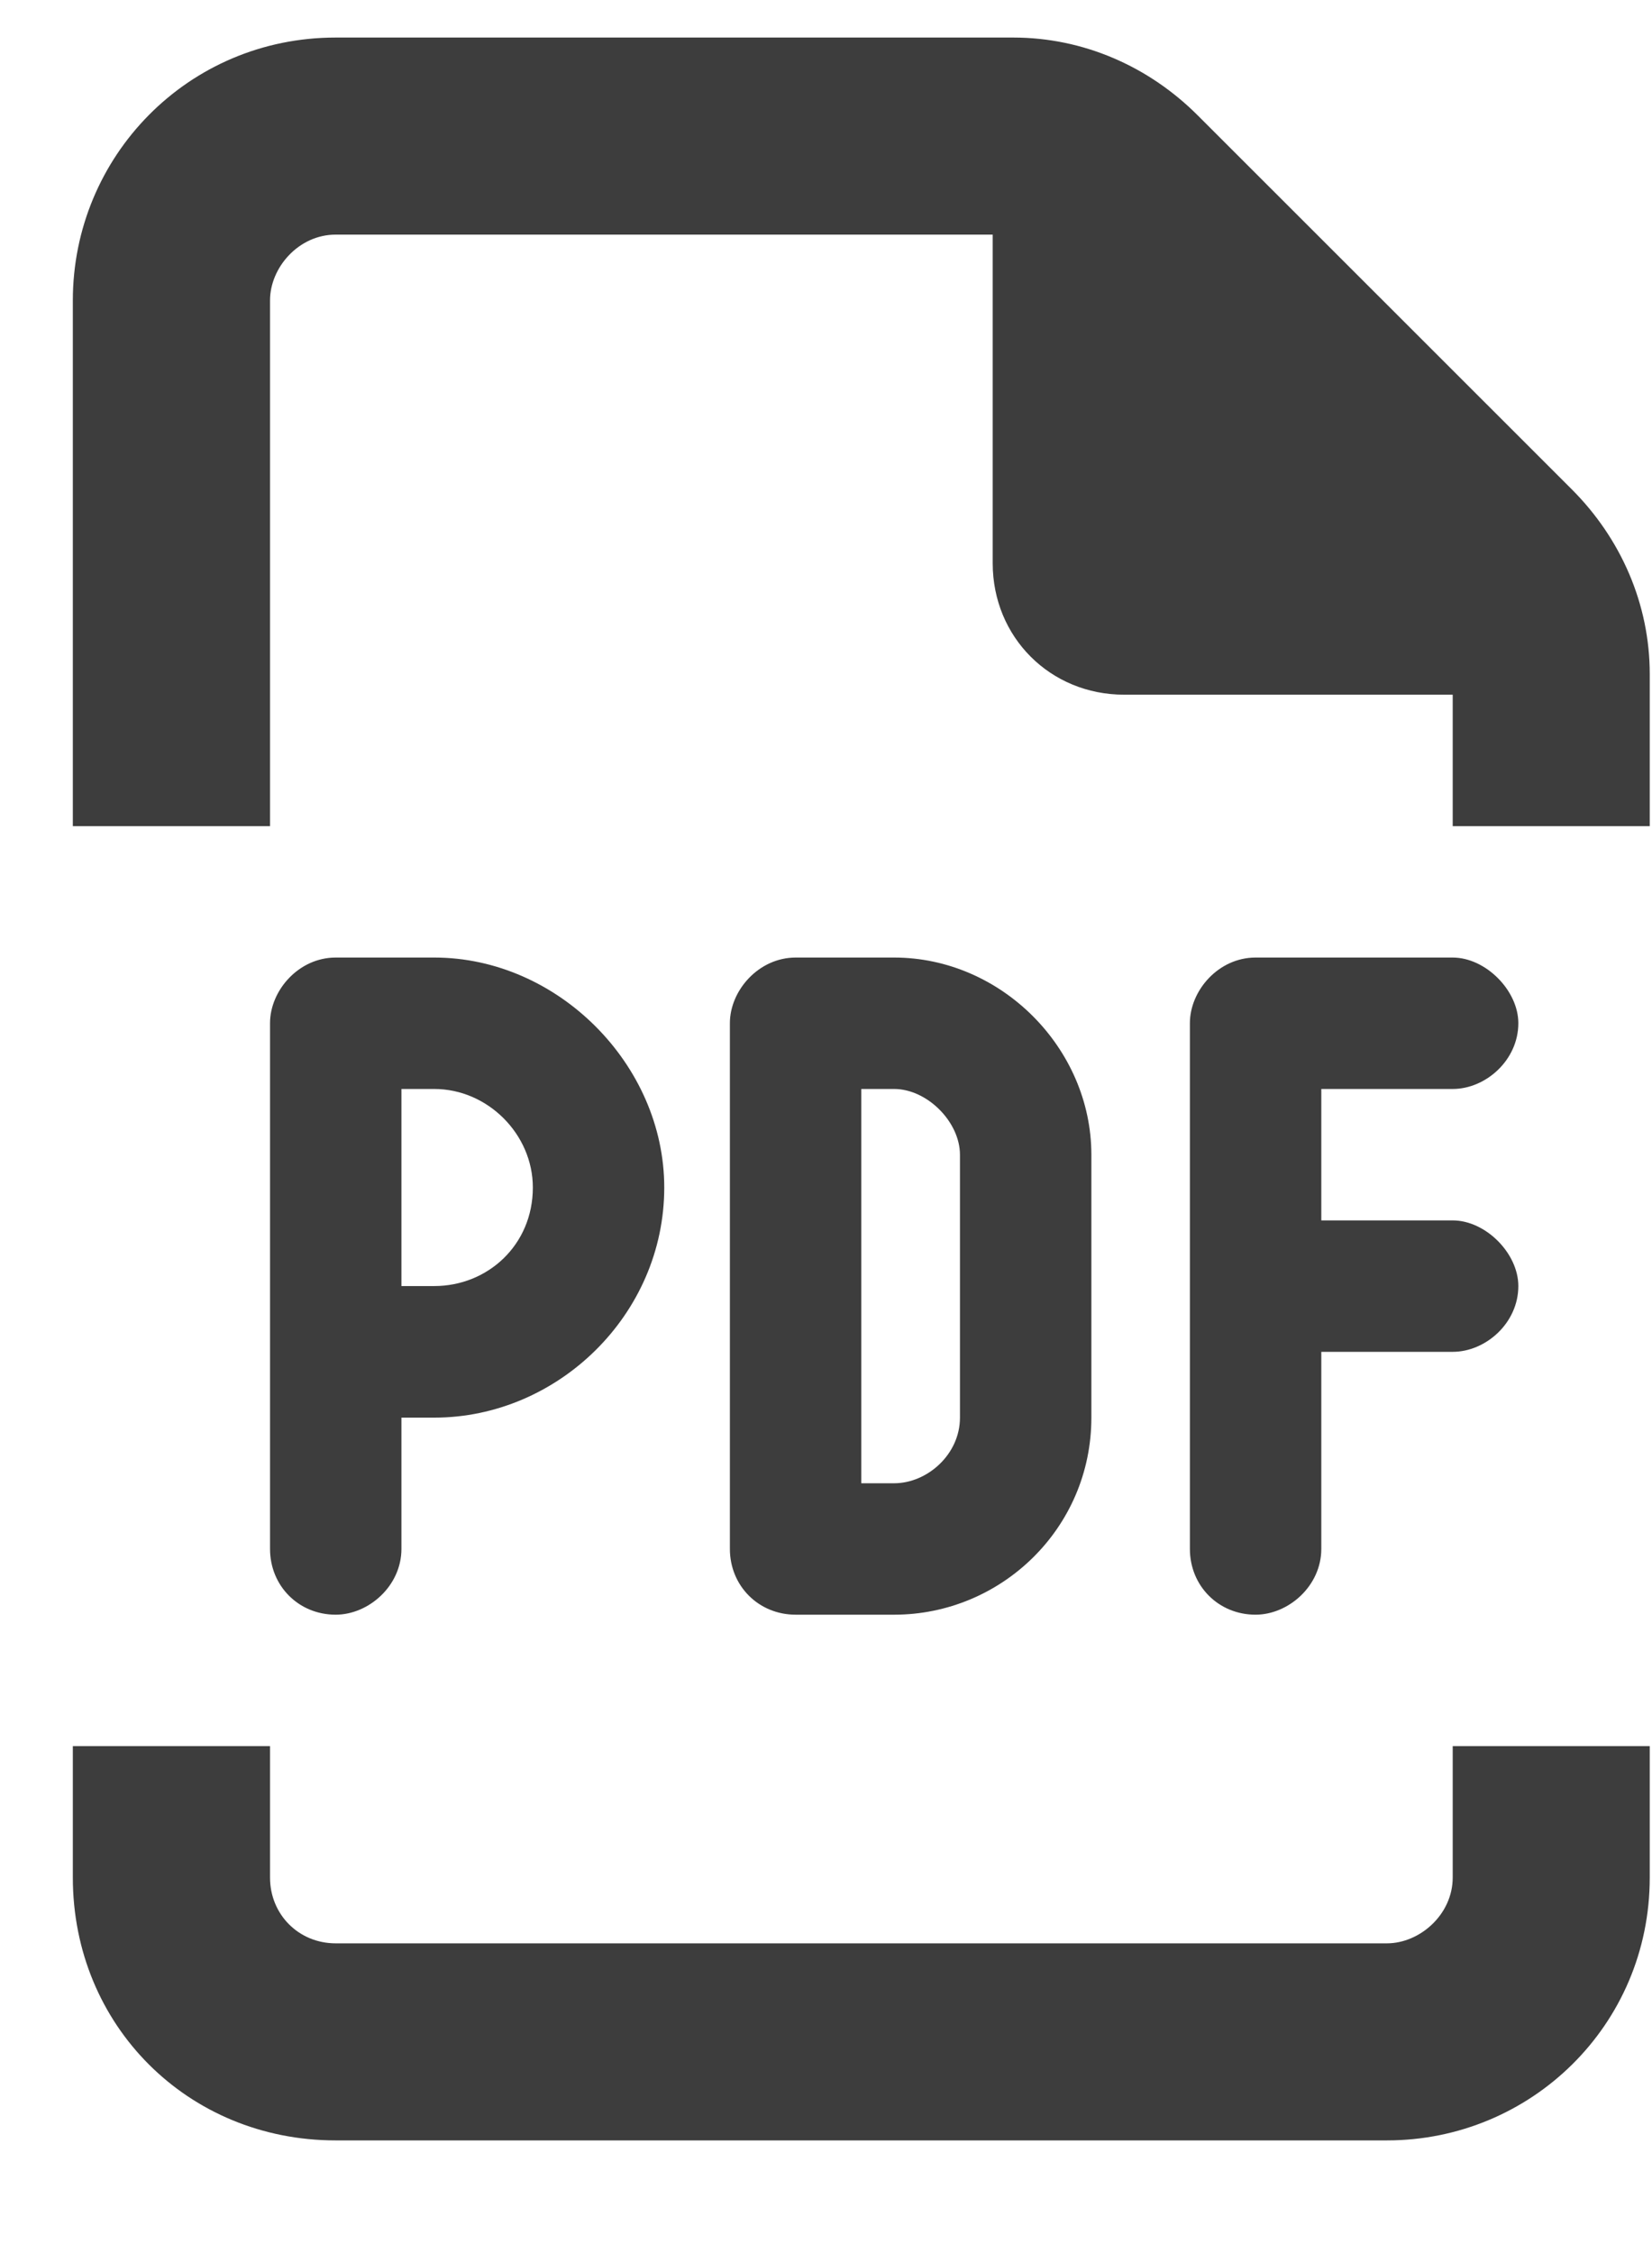 <svg width="11" height="15" viewBox="0 0 11 15" fill="none" xmlns="http://www.w3.org/2000/svg">
<path d="M9.235 12.938C9.454 12.938 9.673 12.746 9.673 12.5V11.625H10.985V12.5C10.985 13.484 10.192 14.25 9.235 14.25L2.235 14.25C1.251 14.25 0.485 13.484 0.485 12.5V11.625H1.798V12.5C1.798 12.746 1.989 12.938 2.235 12.938L9.235 12.938ZM7.485 4.625C6.993 4.625 6.61 4.242 6.61 3.75V1.562L2.235 1.562C1.989 1.562 1.798 1.781 1.798 2L1.798 5.5H0.485L0.485 2C0.485 1.043 1.251 0.25 2.235 0.25L6.747 0.25C7.212 0.25 7.649 0.441 7.977 0.77L10.466 3.258C10.794 3.586 10.985 4.023 10.985 4.488V5.5L9.673 5.5V4.625H7.485ZM2.892 6.375C3.712 6.375 4.423 7.086 4.423 7.906C4.423 8.754 3.712 9.438 2.892 9.438H2.673V10.312C2.673 10.559 2.454 10.75 2.235 10.75C1.989 10.75 1.798 10.559 1.798 10.312L1.798 6.812C1.798 6.594 1.989 6.375 2.235 6.375H2.892ZM3.548 7.906C3.548 7.551 3.247 7.25 2.892 7.25H2.673V8.562H2.892C3.247 8.562 3.548 8.289 3.548 7.906ZM4.86 6.812C4.86 6.594 5.052 6.375 5.298 6.375H5.954C6.665 6.375 7.267 6.977 7.267 7.688V9.438C7.267 10.176 6.665 10.75 5.954 10.75H5.298C5.052 10.75 4.86 10.559 4.86 10.312L4.86 6.812ZM5.735 9.875H5.954C6.173 9.875 6.392 9.684 6.392 9.438V7.688C6.392 7.469 6.173 7.25 5.954 7.25H5.735V9.875ZM9.673 6.375C9.892 6.375 10.11 6.594 10.11 6.812C10.11 7.059 9.892 7.25 9.673 7.25H8.798V8.125H9.673C9.892 8.125 10.11 8.344 10.11 8.562C10.11 8.809 9.892 9 9.673 9H8.798V10.312C8.798 10.559 8.579 10.75 8.36 10.75C8.114 10.75 7.923 10.559 7.923 10.312V6.812C7.923 6.594 8.114 6.375 8.36 6.375H9.673Z" fill="#3D3D3D"/>
</svg>
